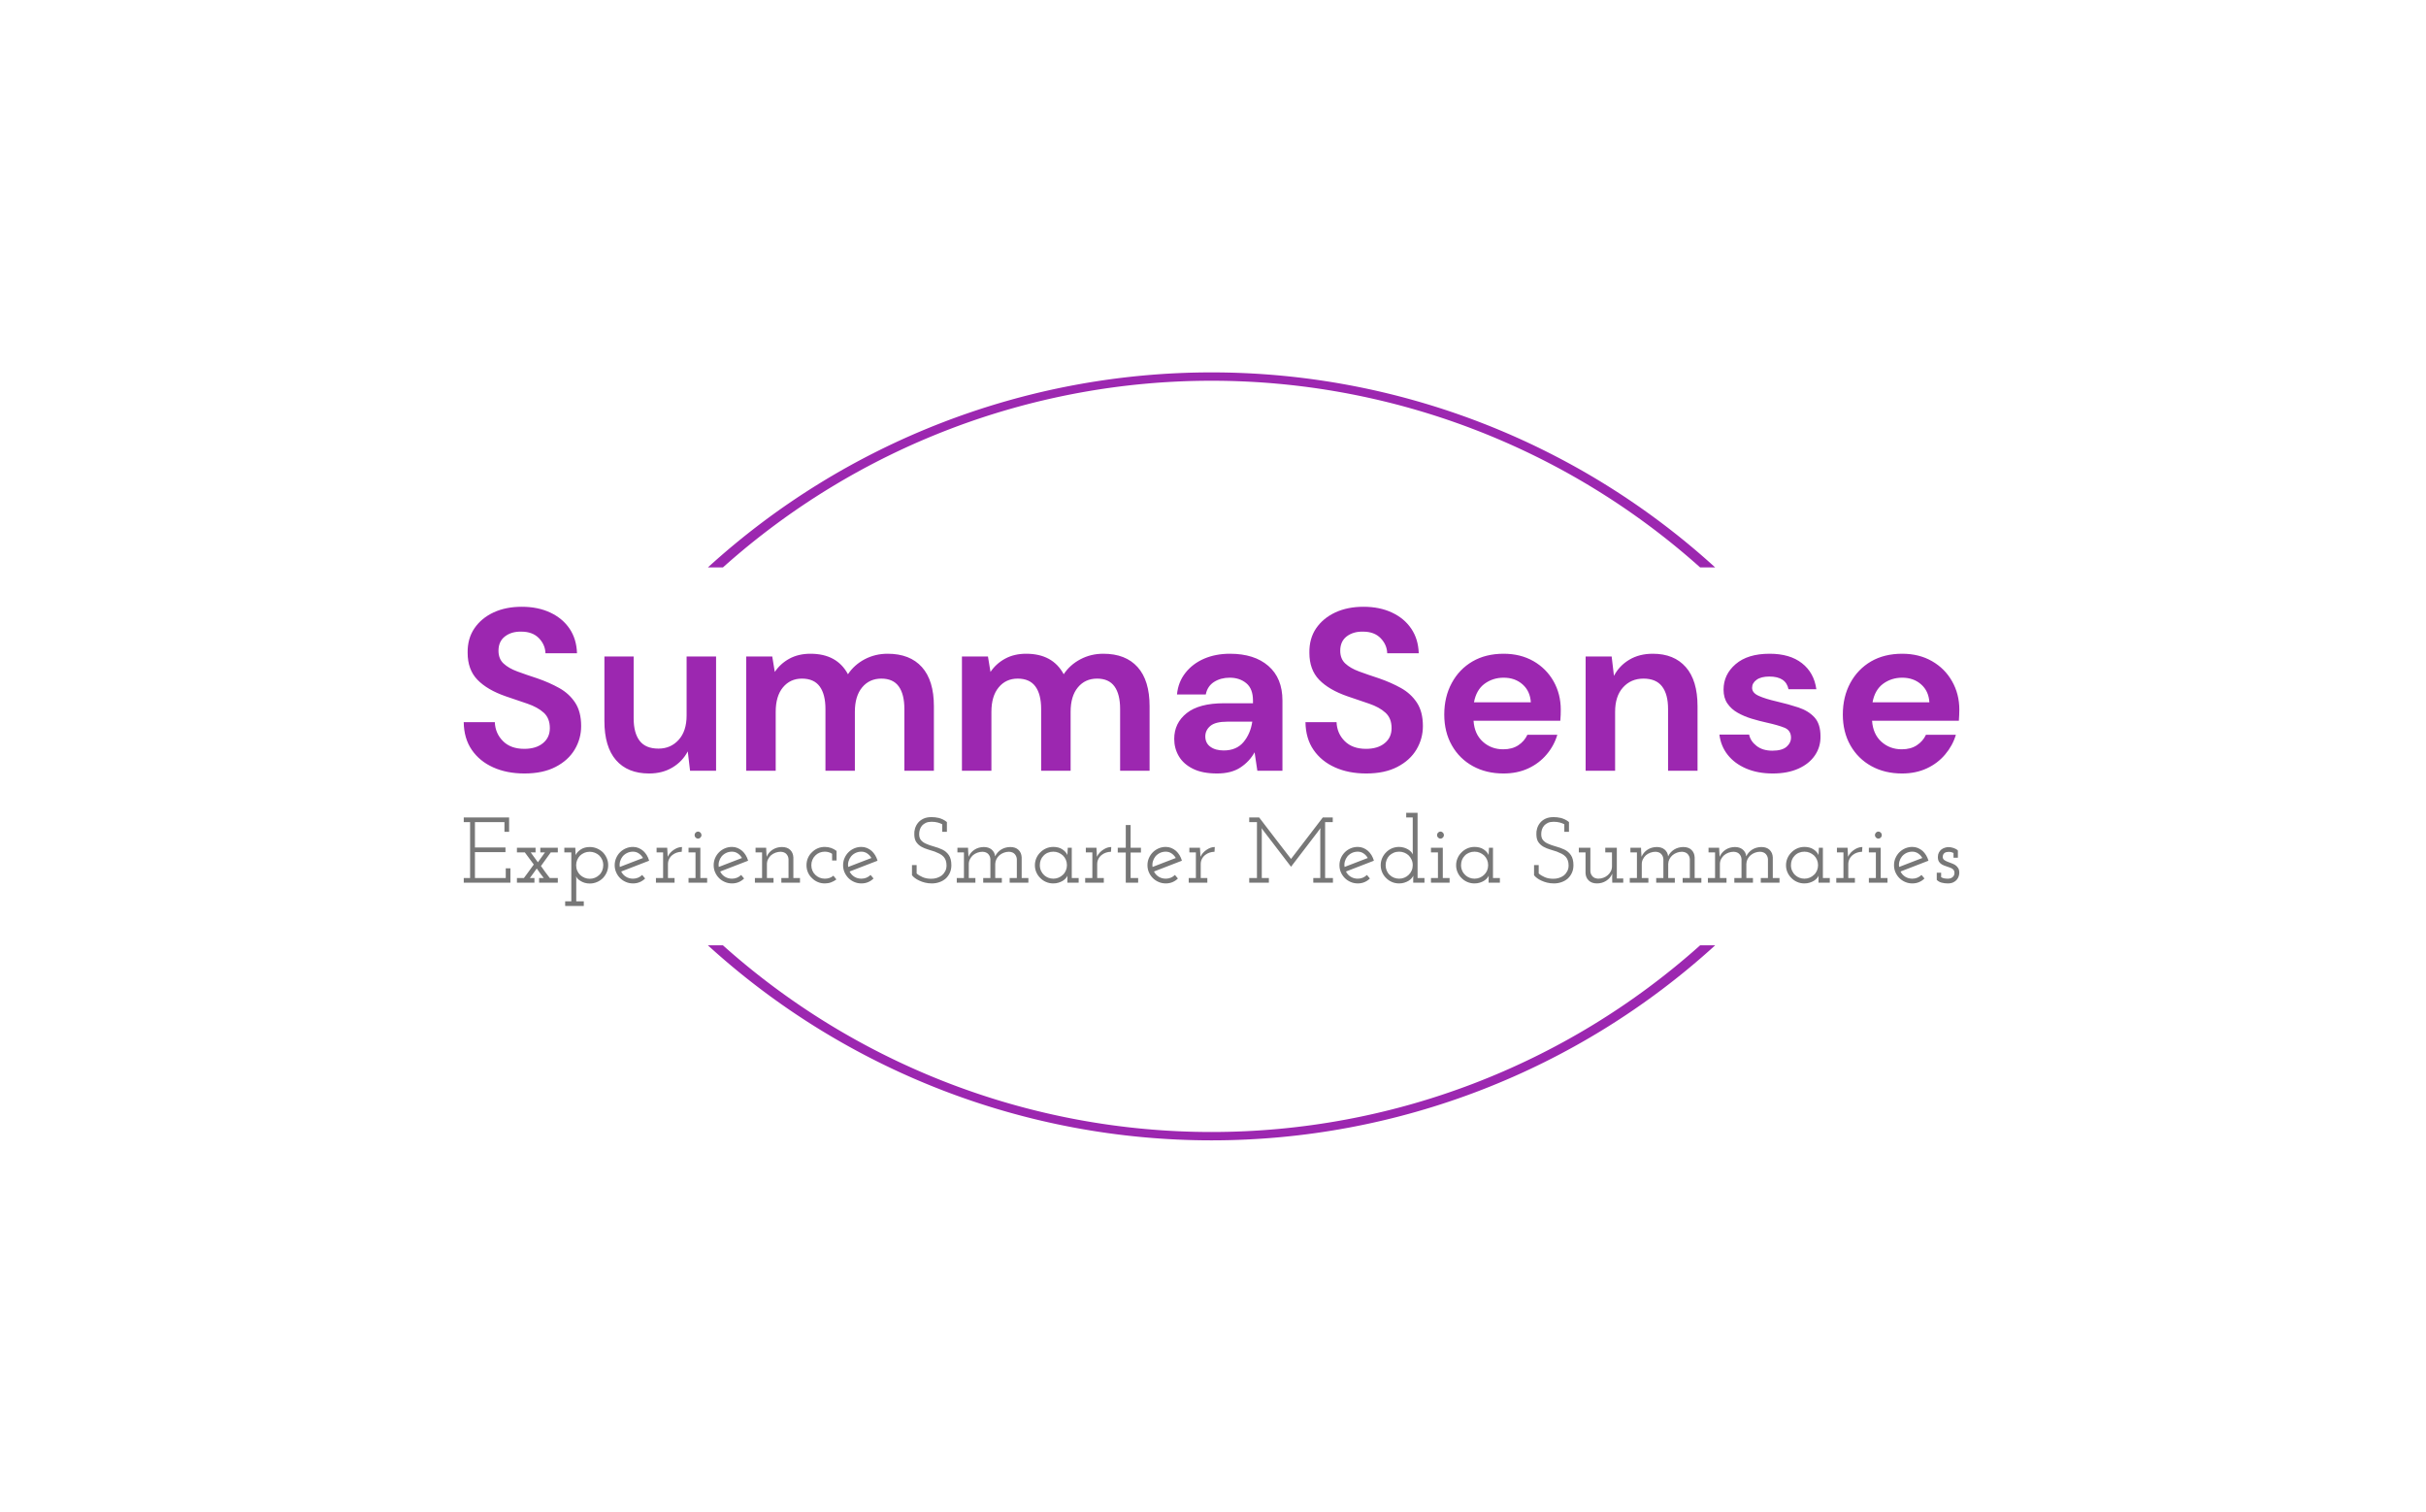 <svg xmlns="http://www.w3.org/2000/svg" version="1.1" xmlns:xlink="http://www.w3.org/1999/xlink" xmlns:svgjs="http://svgjs.dev/svgjs" width="1000" height="623" viewBox="0 0 1000 623"><g transform="matrix(1,0,0,1,-0.606,0.252)"><svg viewBox="0 0 396 247" data-background-color="#ffffff" preserveAspectRatio="xMidYMid meet" height="623" width="1000" xmlns="http://www.w3.org/2000/svg" xmlns:xlink="http://www.w3.org/1999/xlink"><g id="tight-bounds" transform="matrix(1,0,0,1,0.24,-0.1)"><svg viewBox="0 0 395.52 247.2" height="247.2" width="395.52"><g><svg></svg></g><g><svg viewBox="0 0 395.52 247.2" height="247.2" width="395.52"><g transform="matrix(1,0,0,1,75.544,99.154)"><svg viewBox="0 0 244.431 48.892" height="48.892" width="244.431"><g><svg viewBox="0 0 244.431 48.892" height="48.892" width="244.431"><g><svg viewBox="0 0 244.431 48.892" height="48.892" width="244.431"><g><svg viewBox="0 0 244.431 48.892" height="48.892" width="244.431"><g><svg viewBox="0 0 244.431 48.892" height="48.892" width="244.431"><g><svg viewBox="0 0 244.431 27.243" height="27.243" width="244.431"><g transform="matrix(1,0,0,1,0,0)"><svg width="244.431" viewBox="2.15 -35.6 324.78 36.2" height="27.243" data-palette-color="#9c27b0"><path d="M15.35 0.6L15.35 0.6Q11.5 0.6 8.55-0.73 5.6-2.05 3.9-4.53 2.2-7 2.15-10.55L2.15-10.55 8.9-10.55Q9-8.1 10.68-6.43 12.35-4.75 15.3-4.75L15.3-4.75Q17.85-4.75 19.35-5.98 20.85-7.2 20.85-9.25L20.85-9.25Q20.85-11.4 19.53-12.6 18.2-13.8 16-14.55 13.8-15.3 11.3-16.15L11.3-16.15Q7.25-17.55 5.13-19.75 3-21.95 3-25.6L3-25.6Q2.95-28.7 4.48-30.93 6-33.15 8.65-34.38 11.3-35.6 14.75-35.6L14.75-35.6Q18.25-35.6 20.93-34.35 23.6-33.1 25.13-30.85 26.65-28.6 26.75-25.5L26.75-25.5 19.9-25.5Q19.85-27.35 18.48-28.78 17.1-30.2 14.65-30.2L14.65-30.2Q12.55-30.25 11.13-29.18 9.7-28.1 9.7-26.05L9.7-26.05Q9.7-24.3 10.8-23.28 11.9-22.25 13.8-21.55 15.7-20.85 18.15-20.05L18.15-20.05Q20.75-19.15 22.9-17.95 25.05-16.75 26.35-14.78 27.65-12.8 27.65-9.7L27.65-9.7Q27.65-6.95 26.25-4.6 24.85-2.25 22.1-0.83 19.35 0.6 15.35 0.6ZM42.4 0.6L42.4 0.6Q37.75 0.6 35.22-2.3 32.7-5.2 32.7-10.8L32.7-10.8 32.7-24.8 39.05-24.8 39.05-11.4Q39.05-8.2 40.35-6.5 41.65-4.8 44.45-4.8L44.45-4.8Q47.1-4.8 48.82-6.7 50.55-8.6 50.55-12L50.55-12 50.55-24.8 56.95-24.8 56.95 0 51.3 0 50.8-4.2Q49.65-2 47.47-0.7 45.3 0.6 42.4 0.6ZM69.9 0L63.5 0 63.5-24.8 69.15-24.8 69.7-21.45Q70.9-23.25 72.87-24.33 74.84-25.4 77.45-25.4L77.45-25.4Q83.2-25.4 85.59-20.95L85.59-20.95Q86.95-23 89.22-24.2 91.5-25.4 94.2-25.4L94.2-25.4Q99.05-25.4 101.65-22.5 104.25-19.6 104.25-14L104.25-14 104.25 0 97.84 0 97.84-13.4Q97.84-16.6 96.62-18.3 95.4-20 92.84-20L92.84-20Q90.25-20 88.67-18.1 87.09-16.2 87.09-12.8L87.09-12.8 87.09 0 80.7 0 80.7-13.4Q80.7-16.6 79.45-18.3 78.2-20 75.59-20L75.59-20Q73.05-20 71.47-18.1 69.9-16.2 69.9-12.8L69.9-12.8 69.9 0ZM116.74 0L110.34 0 110.34-24.8 115.99-24.8 116.54-21.45Q117.74-23.25 119.72-24.33 121.69-25.4 124.29-25.4L124.29-25.4Q130.04-25.4 132.44-20.95L132.44-20.95Q133.79-23 136.07-24.2 138.34-25.4 141.04-25.4L141.04-25.4Q145.89-25.4 148.49-22.5 151.09-19.6 151.09-14L151.09-14 151.09 0 144.69 0 144.69-13.4Q144.69-16.6 143.47-18.3 142.24-20 139.69-20L139.69-20Q137.09-20 135.52-18.1 133.94-16.2 133.94-12.8L133.94-12.8 133.94 0 127.54 0 127.54-13.4Q127.54-16.6 126.29-18.3 125.04-20 122.44-20L122.44-20Q119.89-20 118.32-18.1 116.74-16.2 116.74-12.8L116.74-12.8 116.74 0ZM165.74 0.6L165.74 0.6Q162.54 0.6 160.49-0.43 158.44-1.45 157.44-3.15 156.44-4.85 156.44-6.9L156.44-6.9Q156.44-10.35 159.14-12.5 161.84-14.65 167.24-14.65L167.24-14.65 173.54-14.65 173.54-15.25Q173.54-17.8 172.09-19 170.64-20.2 168.49-20.2L168.49-20.2Q166.54-20.2 165.09-19.28 163.64-18.35 163.29-16.55L163.29-16.55 157.04-16.55Q157.29-19.25 158.87-21.25 160.44-23.25 162.94-24.33 165.44-25.4 168.54-25.4L168.54-25.4Q173.84-25.4 176.89-22.75 179.94-20.1 179.94-15.25L179.94-15.25 179.94 0 174.49 0 173.89-4Q172.79-2 170.81-0.7 168.84 0.6 165.74 0.6ZM167.19-4.4L167.19-4.4Q169.94-4.4 171.47-6.2 172.99-8 173.39-10.65L173.39-10.65 167.94-10.65Q165.39-10.65 164.29-9.73 163.19-8.8 163.19-7.45L163.19-7.45Q163.19-6 164.29-5.2 165.39-4.4 167.19-4.4ZM198.14 0.6L198.14 0.6Q194.29 0.6 191.34-0.73 188.39-2.05 186.69-4.53 184.99-7 184.94-10.55L184.94-10.55 191.69-10.55Q191.79-8.1 193.46-6.43 195.14-4.75 198.09-4.75L198.09-4.75Q200.64-4.75 202.14-5.98 203.64-7.2 203.64-9.25L203.64-9.25Q203.64-11.4 202.31-12.6 200.99-13.8 198.79-14.55 196.59-15.3 194.09-16.15L194.09-16.15Q190.04-17.55 187.91-19.75 185.79-21.95 185.79-25.6L185.79-25.6Q185.74-28.7 187.26-30.93 188.79-33.15 191.44-34.38 194.09-35.6 197.54-35.6L197.54-35.6Q201.04-35.6 203.71-34.35 206.39-33.1 207.91-30.85 209.44-28.6 209.54-25.5L209.54-25.5 202.69-25.5Q202.64-27.35 201.26-28.78 199.89-30.2 197.44-30.2L197.44-30.2Q195.34-30.25 193.91-29.18 192.49-28.1 192.49-26.05L192.49-26.05Q192.49-24.3 193.59-23.28 194.69-22.25 196.59-21.55 198.49-20.85 200.94-20.05L200.94-20.05Q203.54-19.15 205.69-17.95 207.84-16.75 209.14-14.78 210.44-12.8 210.44-9.7L210.44-9.7Q210.44-6.95 209.04-4.6 207.64-2.25 204.89-0.83 202.14 0.6 198.14 0.6ZM227.94 0.6L227.94 0.6Q224.19 0.6 221.28-1 218.38-2.6 216.73-5.5 215.08-8.4 215.08-12.2L215.08-12.2Q215.08-16.05 216.71-19.05 218.33-22.05 221.21-23.73 224.08-25.4 227.98-25.4L227.98-25.4Q231.63-25.4 234.44-23.8 237.23-22.2 238.81-19.43 240.38-16.65 240.38-13.25L240.38-13.25Q240.38-12.7 240.36-12.1 240.33-11.5 240.28-10.85L240.28-10.85 221.44-10.85Q221.63-7.95 223.46-6.3 225.28-4.65 227.88-4.65L227.88-4.65Q229.83-4.65 231.16-5.53 232.48-6.4 233.13-7.8L233.13-7.8 239.63-7.8Q238.94-5.45 237.31-3.53 235.69-1.6 233.31-0.5 230.94 0.6 227.94 0.6ZM227.98-20.2L227.98-20.2Q225.63-20.2 223.83-18.88 222.03-17.55 221.53-14.85L221.53-14.85 233.88-14.85Q233.73-17.3 232.08-18.75 230.44-20.2 227.98-20.2ZM252.18 0L245.78 0 245.78-24.8 251.43-24.8 251.93-20.6Q253.08-22.8 255.26-24.1 257.43-25.4 260.38-25.4L260.38-25.4Q264.98-25.4 267.53-22.5 270.08-19.6 270.08-14L270.08-14 270.08 0 263.68 0 263.68-13.4Q263.68-16.6 262.38-18.3 261.08-20 258.33-20L258.33-20Q255.63-20 253.91-18.1 252.18-16.2 252.18-12.8L252.18-12.8 252.18 0ZM286.43 0.6L286.43 0.6Q283.13 0.6 280.63-0.48 278.13-1.55 276.63-3.45 275.13-5.35 274.83-7.85L274.83-7.85 281.28-7.85Q281.58-6.4 282.91-5.38 284.23-4.35 286.33-4.35L286.33-4.35Q288.43-4.35 289.41-5.2 290.38-6.05 290.38-7.15L290.38-7.15Q290.38-8.75 288.98-9.33 287.58-9.9 285.08-10.45L285.08-10.45Q283.48-10.8 281.83-11.3 280.18-11.8 278.81-12.58 277.43-13.35 276.58-14.58 275.73-15.8 275.73-17.6L275.73-17.6Q275.73-20.9 278.36-23.15 280.98-25.4 285.73-25.4L285.73-25.4Q290.13-25.4 292.75-23.35 295.38-21.3 295.88-17.7L295.88-17.7 289.83-17.7Q289.28-20.45 285.68-20.45L285.68-20.45Q283.88-20.45 282.91-19.75 281.93-19.05 281.93-18L281.93-18Q281.93-16.9 283.38-16.25 284.83-15.6 287.23-15.05L287.23-15.05Q289.83-14.45 292-13.73 294.18-13 295.48-11.58 296.78-10.15 296.78-7.5L296.78-7.5Q296.83-5.2 295.58-3.35 294.33-1.5 291.98-0.45 289.63 0.6 286.43 0.6ZM314.48 0.6L314.48 0.6Q310.73 0.6 307.83-1 304.93-2.6 303.28-5.5 301.63-8.4 301.63-12.2L301.63-12.2Q301.63-16.05 303.25-19.05 304.88-22.05 307.75-23.73 310.63-25.4 314.53-25.4L314.53-25.4Q318.18-25.4 320.98-23.8 323.78-22.2 325.35-19.43 326.93-16.65 326.93-13.25L326.93-13.25Q326.93-12.7 326.9-12.1 326.88-11.5 326.83-10.85L326.83-10.85 307.98-10.85Q308.18-7.95 310-6.3 311.83-4.65 314.43-4.65L314.43-4.65Q316.38-4.65 317.7-5.53 319.03-6.4 319.68-7.8L319.68-7.8 326.18-7.8Q325.48-5.45 323.85-3.53 322.23-1.6 319.85-0.5 317.48 0.6 314.48 0.6ZM314.53-20.2L314.53-20.2Q312.18-20.2 310.38-18.88 308.58-17.55 308.08-14.85L308.08-14.85 320.43-14.85Q320.28-17.3 318.63-18.75 316.98-20.2 314.53-20.2Z" opacity="1" transform="matrix(1,0,0,1,0,0)" fill="#9c27b0" class="undefined-text-0" data-fill-palette-color="primary" id="text-0"></path></svg></g></svg></g><g transform="matrix(1,0,0,1,0,33.674)"><svg viewBox="0 0 244.431 15.218" height="15.218" width="244.431"><g transform="matrix(1,0,0,1,0,0)"><svg width="244.431" viewBox="1.75 -37.5 803.02 50" height="15.218" data-palette-color="#777777"><path d="M1.75 0L26.8 0 26.8-7.7 24.3-7.7 24.3-2.5 7.75-2.5 7.75-16.4 24.15-16.4 24.15-18.9 7.75-18.9 7.75-32.5 23.6-32.5 23.6-27.3 26.1-27.3 26.1-35 1.75-35 1.75-32.5 5.15-32.5 5.15-2.5 1.75-2.5 1.75 0ZM30.3 0L39.7 0 39.7-2.5 37.25-2.5Q38.2-3.75 39.1-5.03 40-6.3 40.95-7.6L40.95-7.6Q41.85-6.3 42.77-5.05 43.7-3.8 44.7-2.5L44.7-2.5 42.2-2.5 42.2 0 52.25 0 52.25-2.5 47.95-2.5Q46.7-4.1 45.52-5.7 44.35-7.3 43.2-8.95L43.2-8.95 48.45-16.25 52.25-16.25 52.25-18.75 42.85-18.75 42.85-16.25 45.35-16.25 41.55-10.95 37.7-16.25 40.3-16.25 40.3-18.75 30.3-18.75 30.3-16.25 34.55-16.25Q35.75-14.6 36.95-13 38.15-11.4 39.35-9.75L39.35-9.75Q38-7.9 36.7-6.1 35.4-4.3 34.05-2.5L34.05-2.5 30.3-2.5 30.3 0ZM56.2 10L56.2 12.5 66.2 12.5 66.2 10 62.15 10 62.15-1.9Q62.15-2.25 62.12-2.65 62.1-3.05 62.05-3.45L62.05-3.45Q62.35-2.75 62.92-2.13 63.5-1.5 64.5-0.9L64.5-0.9Q65.45-0.3 66.7 0.08 67.95 0.45 69.4 0.45L69.4 0.45Q71.45 0.45 73.27-0.33 75.09-1.1 76.45-2.45L76.45-2.45Q77.75-3.8 78.52-5.58 79.3-7.35 79.3-9.4L79.3-9.4Q79.3-11.4 78.52-13.18 77.75-14.95 76.45-16.3L76.45-16.3Q75.09-17.6 73.27-18.38 71.45-19.15 69.4-19.15L69.4-19.15Q66.5-19.15 64.52-17.8 62.55-16.45 61.8-14.8L61.8-14.8Q61.8-15.75 61.72-16.75 61.65-17.75 61.65-18.75L61.65-18.75 55.75-18.75 55.75-16.25 59.5-16.25 59.5 10 56.2 10ZM69.4-16.6L69.4-16.6Q70.84-16.6 72.15-16.07 73.45-15.55 74.4-14.7L74.4-14.7Q75.45-13.7 76.05-12.35 76.65-11 76.65-9.4L76.65-9.4Q76.65-7.8 76.07-6.43 75.5-5.05 74.45-4.1L74.45-4.1Q73.45-3.15 72.17-2.63 70.9-2.1 69.4-2.1L69.4-2.1Q67.9-2.1 66.59-2.65 65.3-3.2 64.3-4.1L64.3-4.1Q63.25-5.1 62.67-6.45 62.1-7.8 62.1-9.4L62.1-9.4Q62.1-10.85 62.65-12.18 63.2-13.5 64.15-14.5L64.15-14.5Q65.15-15.45 66.47-16.03 67.8-16.6 69.4-16.6ZM92.64-16.65L92.64-16.65Q94.34-16.65 95.74-15.7 97.14-14.75 97.99-13.25L97.99-13.25Q94.84-12.05 91.74-10.85 88.64-9.65 85.54-8.45L85.54-8.45Q85.29-9.95 85.69-11.4 86.09-12.85 86.99-14L86.99-14Q87.94-15.2 89.42-15.93 90.89-16.65 92.64-16.65ZM99.14-2.25L99.14-2.25 97.54-4.15Q96.59-3.2 95.34-2.68 94.09-2.15 92.64-2.15L92.64-2.15Q90.49-2.15 88.82-3.2 87.14-4.25 86.29-6L86.29-6Q90.04-7.45 93.79-8.9 97.54-10.35 101.29-11.8L101.29-11.8Q100.84-13.4 100.02-14.75 99.19-16.1 98.14-17.05L98.14-17.05Q96.99-18.05 95.59-18.63 94.19-19.2 92.64-19.2L92.64-19.2Q90.59-19.2 88.79-18.43 86.99-17.65 85.69-16.35L85.69-16.35Q84.34-15 83.57-13.2 82.79-11.4 82.79-9.4L82.79-9.4Q82.79-7.35 83.57-5.58 84.34-3.8 85.69-2.45L85.69-2.45Q86.99-1.15 88.79-0.38 90.59 0.4 92.64 0.4L92.64 0.4Q94.59 0.4 96.24-0.3 97.89-1 99.14-2.25ZM104.94 0L114.94 0 114.94-2.5 111.39-2.5 111.39-9.95Q111.39-11.5 112.07-12.8 112.74-14.1 113.89-14.95L113.89-14.95Q114.84-15.7 116.09-16.13 117.34-16.55 118.79-16.6L118.79-16.6 118.94-19.15Q117.89-19.15 116.82-18.8 115.74-18.45 114.69-17.75L114.69-17.75Q113.64-17.1 112.74-16.13 111.84-15.15 111.24-13.9L111.24-13.9Q111.19-14.85 111.19-15 111.19-15.15 111.14-16.15L111.14-16.15 110.99-18.75 105.29-18.75 105.29-16.25 108.79-16.25 108.79-2.5 104.94-2.5 104.94 0ZM122.44 0L132.44 0 132.44-2.5 128.79-2.5 128.79-18.75 122.44-18.75 122.44-16.25 126.19-16.25 126.19-2.5 122.44-2.5 122.44 0ZM129.39-25.55L129.39-25.55Q129.39-26.35 128.81-26.9 128.24-27.45 127.54-27.45L127.54-27.45Q126.84-27.45 126.26-26.9 125.69-26.35 125.69-25.55L125.69-25.55Q125.69-24.75 126.26-24.2 126.84-23.65 127.54-23.65L127.54-23.65Q128.24-23.65 128.81-24.2 129.39-24.75 129.39-25.55ZM145.78-16.65L145.78-16.65Q147.49-16.65 148.88-15.7 150.28-14.75 151.13-13.25L151.13-13.25Q147.99-12.05 144.88-10.85 141.78-9.65 138.69-8.45L138.69-8.45Q138.44-9.95 138.84-11.4 139.24-12.85 140.13-14L140.13-14Q141.09-15.2 142.56-15.93 144.03-16.65 145.78-16.65ZM152.28-2.25L152.28-2.25 150.69-4.15Q149.74-3.2 148.49-2.68 147.24-2.15 145.78-2.15L145.78-2.15Q143.63-2.15 141.96-3.2 140.28-4.25 139.44-6L139.44-6Q143.19-7.45 146.94-8.9 150.69-10.35 154.44-11.8L154.44-11.8Q153.99-13.4 153.16-14.75 152.34-16.1 151.28-17.05L151.28-17.05Q150.13-18.05 148.74-18.63 147.34-19.2 145.78-19.2L145.78-19.2Q143.74-19.2 141.94-18.43 140.13-17.65 138.84-16.35L138.84-16.35Q137.49-15 136.71-13.2 135.94-11.4 135.94-9.4L135.94-9.4Q135.94-7.35 136.71-5.58 137.49-3.8 138.84-2.45L138.84-2.45Q140.13-1.15 141.94-0.38 143.74 0.4 145.78 0.4L145.78 0.4Q147.74 0.4 149.38-0.3 151.03-1 152.28-2.25ZM158.08 0L168.08 0 168.08-2.5 164.53-2.5 164.53-9.95Q164.53-11.4 165.16-12.63 165.78-13.85 166.78-14.75L166.78-14.75Q167.78-15.6 169.13-16.1 170.48-16.6 171.93-16.6L171.93-16.6Q173.98-16.5 175.01-15.35 176.03-14.2 176.13-12.65L176.13-12.65 176.13-2.5 172.28-2.5 172.28 0 182.28 0 182.28-2.5 178.73-2.5 178.73-13.55Q178.63-16.05 177.03-17.6 175.43-19.15 172.58-19.15L172.58-19.15Q169.83-19.15 167.61-17.73 165.38-16.3 164.38-13.9L164.38-13.9Q164.33-14.85 164.28-15.6 164.23-16.35 164.18-17.3L164.18-17.3 164.13-18.75 158.43-18.75 158.43-16.25 161.93-16.25 161.93-2.5 158.08-2.5 158.08 0ZM201.83-1.75L201.83-1.75 200.23-3.75Q199.28-2.95 198.13-2.55 196.98-2.15 195.63-2.15L195.63-2.15Q194.13-2.15 192.81-2.7 191.48-3.25 190.53-4.2L190.53-4.2Q189.48-5.2 188.93-6.53 188.38-7.85 188.38-9.4L188.38-9.4Q188.38-10.95 188.96-12.3 189.53-13.65 190.58-14.65L190.58-14.65Q191.53-15.6 192.83-16.13 194.13-16.65 195.63-16.65L195.63-16.65Q196.73-16.65 197.73-16.35 198.73-16.05 199.53-15.5L199.53-15.5 199.53-11.9 201.93-11.9 201.93-17.05Q200.63-18.05 199.03-18.63 197.43-19.2 195.63-19.2L195.63-19.2Q193.53-19.2 191.76-18.43 189.98-17.65 188.68-16.3L188.68-16.3Q187.28-15 186.53-13.2 185.78-11.4 185.78-9.4L185.78-9.4Q185.78-7.35 186.53-5.58 187.28-3.8 188.68-2.5L188.68-2.5Q189.98-1.15 191.76-0.38 193.53 0.4 195.63 0.4L195.63 0.4Q197.43 0.4 198.98-0.18 200.53-0.75 201.83-1.75ZM215.28-16.65L215.28-16.65Q216.98-16.65 218.38-15.7 219.78-14.75 220.63-13.25L220.63-13.25Q217.48-12.05 214.38-10.85 211.28-9.65 208.18-8.45L208.18-8.45Q207.93-9.95 208.33-11.4 208.73-12.85 209.63-14L209.63-14Q210.58-15.2 212.05-15.93 213.53-16.65 215.28-16.65ZM221.78-2.25L221.78-2.25 220.18-4.15Q219.23-3.2 217.98-2.68 216.73-2.15 215.28-2.15L215.28-2.15Q213.13-2.15 211.45-3.2 209.78-4.25 208.93-6L208.93-6Q212.68-7.45 216.43-8.9 220.18-10.35 223.93-11.8L223.93-11.8Q223.48-13.4 222.65-14.75 221.83-16.1 220.78-17.05L220.78-17.05Q219.63-18.05 218.23-18.63 216.83-19.2 215.28-19.2L215.28-19.2Q213.23-19.2 211.43-18.43 209.63-17.65 208.33-16.35L208.33-16.35Q206.98-15 206.2-13.2 205.43-11.4 205.43-9.4L205.43-9.4Q205.43-7.35 206.2-5.58 206.98-3.8 208.33-2.45L208.33-2.45Q209.63-1.15 211.43-0.38 213.23 0.4 215.28 0.4L215.28 0.4Q217.23 0.4 218.88-0.3 220.53-1 221.78-2.25ZM260.52-2.2L260.52-2.2Q261.92-3.5 262.75-5.3 263.57-7.1 263.57-9.35L263.57-9.35Q263.57-12.8 262.22-14.78 260.87-16.75 258.77-17.75L258.77-17.75Q256.57-18.8 254.12-19.45 251.67-20.1 249.77-21L249.77-21Q248.22-21.7 247.25-22.85 246.27-24 246.27-26.05L246.27-26.05Q246.27-27.35 246.65-28.53 247.02-29.7 247.82-30.65L247.82-30.65Q248.67-31.6 249.92-32.15 251.17-32.7 252.92-32.7L252.92-32.7Q254.82-32.7 256.27-32.3 257.72-31.9 258.67-31.35L258.67-31.35 258.67-27.3 261.17-27.3 261.17-32.55Q260.17-33.4 259.05-33.93 257.92-34.45 256.87-34.75L256.87-34.75Q255.82-35 254.8-35.1 253.77-35.2 252.92-35.2L252.92-35.2Q250.32-35.2 248.55-34.35 246.77-33.5 245.67-32.15L245.67-32.15Q244.57-30.8 244.07-29.15 243.57-27.5 243.67-25.85L243.67-25.85Q243.72-23.2 244.8-21.7 245.87-20.2 247.47-19.3L247.47-19.3Q249.07-18.4 250.97-17.85 252.87-17.3 254.62-16.7L254.62-16.7Q256.02-16.15 257.22-15.55 258.42-14.95 259.37-13.95L259.37-13.95Q260.12-13.15 260.55-11.98 260.97-10.8 260.97-9.25L260.97-9.25Q260.97-7.55 260.3-6.23 259.62-4.9 258.52-3.95L258.52-3.95Q257.32-3.05 255.87-2.58 254.42-2.1 252.82-2.1L252.82-2.1Q250.17-2.1 248.22-2.93 246.27-3.75 244.92-4.95L244.92-4.95 244.92-9.45 242.42-9.45 242.42-4Q242.97-3.25 244-2.48 245.02-1.7 246.37-1.1L246.37-1.1Q247.72-0.45 249.42-0.03 251.12 0.4 253.07 0.4L253.07 0.4Q255.22 0.4 257.15-0.28 259.07-0.95 260.52-2.2ZM266.47 0L276.47 0 276.47-2.5 272.92-2.5 272.92-9.95Q272.92-11.4 273.55-12.63 274.17-13.85 275.17-14.75L275.17-14.75Q276.17-15.6 277.52-16.1 278.87-16.6 280.32-16.6L280.32-16.6Q282.37-16.5 283.4-15.35 284.42-14.2 284.52-12.65L284.52-12.65 284.52-2.5 280.67-2.5 280.67 0 290.67 0 290.67-2.5 287.12-2.5 287.12-10.1Q287.17-11.5 287.8-12.7 288.42-13.9 289.42-14.75L289.42-14.75Q290.42-15.6 291.75-16.1 293.07-16.6 294.52-16.6L294.52-16.6Q296.57-16.5 297.6-15.35 298.62-14.2 298.72-12.65L298.72-12.65 298.72-2.5 294.87-2.5 294.87 0 304.92 0 304.92-2.5 301.32-2.5 301.32-13.55Q301.22-16.05 299.62-17.6 298.02-19.15 295.17-19.15L295.17-19.15Q292.42-19.1 290.3-17.78 288.17-16.45 287.07-14.15L287.07-14.15Q286.82-16.4 285.2-17.78 283.57-19.15 280.97-19.15L280.97-19.15Q278.12-19.1 275.97-17.7 273.82-16.3 272.77-13.9L272.77-13.9Q272.72-14.85 272.67-15.6 272.62-16.35 272.57-17.3L272.57-17.3 272.52-18.75 266.82-18.75 266.82-16.25 270.32-16.25 270.32-2.5 266.47-2.5 266.47 0ZM325.87 0L331.92 0 331.92-2.5 328.22-2.5 328.22-18.75 326.07-18.75Q326.02-17.75 325.97-16.78 325.92-15.8 325.87-14.85L325.87-14.85Q325.17-16.55 323.19-17.88 321.22-19.2 318.32-19.2L318.32-19.2Q316.22-19.2 314.42-18.4 312.62-17.6 311.32-16.25L311.32-16.25Q309.97-14.95 309.19-13.15 308.42-11.35 308.42-9.35L308.42-9.35Q308.42-7.35 309.19-5.58 309.97-3.8 311.32-2.5L311.32-2.5Q312.62-1.15 314.42-0.38 316.22 0.4 318.32 0.4L318.32 0.4Q319.82 0.4 321.09 0 322.37-0.4 323.37-1L323.37-1Q324.32-1.6 324.97-2.33 325.62-3.05 325.92-3.75L325.92-3.75Q325.92-3.2 325.89-2.75 325.87-2.3 325.87-1.75L325.87-1.75 325.87 0ZM318.32-16.65L318.32-16.65Q319.82-16.65 321.12-16.1 322.42-15.55 323.47-14.6L323.47-14.6Q324.47-13.65 325.04-12.3 325.62-10.95 325.62-9.4L325.62-9.4Q325.62-7.85 325.04-6.5 324.47-5.15 323.42-4.2L323.42-4.2Q322.42-3.25 321.12-2.7 319.82-2.15 318.32-2.15L318.32-2.15Q316.87-2.15 315.62-2.65 314.37-3.15 313.42-4L313.42-4Q312.32-5 311.69-6.4 311.07-7.8 311.07-9.4L311.07-9.4Q311.07-10.9 311.57-12.2 312.07-13.5 313.02-14.45L313.02-14.45Q313.97-15.5 315.34-16.07 316.72-16.65 318.32-16.65ZM335.42 0L345.42 0 345.42-2.5 341.87-2.5 341.87-9.95Q341.87-11.5 342.54-12.8 343.22-14.1 344.37-14.95L344.37-14.95Q345.31-15.7 346.56-16.13 347.81-16.55 349.27-16.6L349.27-16.6 349.42-19.15Q348.37-19.15 347.29-18.8 346.22-18.45 345.17-17.75L345.17-17.75Q344.12-17.1 343.22-16.13 342.31-15.15 341.72-13.9L341.72-13.9Q341.67-14.85 341.67-15 341.67-15.15 341.62-16.15L341.62-16.15 341.47-18.75 335.77-18.75 335.77-16.25 339.27-16.25 339.27-2.5 335.42-2.5 335.42 0ZM357.21 0L363.86 0 363.86-2.5 359.81-2.5 359.81-16.2 365.36-16.2 365.36-18.75 359.81-18.75 359.81-30.95 357.21-30.95 357.21-18.75 352.91-18.75 352.91-16.2 357.21-16.2 357.21 0ZM378.71-16.65L378.71-16.65Q380.41-16.65 381.81-15.7 383.21-14.75 384.06-13.25L384.06-13.25Q380.91-12.05 377.81-10.85 374.71-9.65 371.61-8.45L371.61-8.45Q371.36-9.95 371.76-11.4 372.16-12.85 373.06-14L373.06-14Q374.01-15.2 375.49-15.93 376.96-16.65 378.71-16.65ZM385.21-2.25L385.21-2.25 383.61-4.15Q382.66-3.2 381.41-2.68 380.16-2.15 378.71-2.15L378.71-2.15Q376.56-2.15 374.88-3.2 373.21-4.25 372.36-6L372.36-6Q376.11-7.45 379.86-8.9 383.61-10.35 387.36-11.8L387.36-11.8Q386.91-13.4 386.09-14.75 385.26-16.1 384.21-17.05L384.21-17.05Q383.06-18.05 381.66-18.63 380.26-19.2 378.71-19.2L378.71-19.2Q376.66-19.2 374.86-18.43 373.06-17.65 371.76-16.35L371.76-16.35Q370.41-15 369.63-13.2 368.86-11.4 368.86-9.4L368.86-9.4Q368.86-7.35 369.63-5.58 370.41-3.8 371.76-2.45L371.76-2.45Q373.06-1.15 374.86-0.38 376.66 0.4 378.71 0.4L378.71 0.4Q380.66 0.4 382.31-0.3 383.96-1 385.21-2.25ZM391.01 0L401.01 0 401.01-2.5 397.46-2.5 397.46-9.95Q397.46-11.5 398.13-12.8 398.81-14.1 399.96-14.95L399.96-14.95Q400.91-15.7 402.16-16.13 403.41-16.55 404.86-16.6L404.86-16.6 405.01-19.15Q403.96-19.15 402.88-18.8 401.81-18.45 400.76-17.75L400.76-17.75Q399.71-17.1 398.81-16.13 397.91-15.15 397.31-13.9L397.31-13.9Q397.26-14.85 397.26-15 397.26-15.15 397.21-16.15L397.21-16.15 397.06-18.75 391.36-18.75 391.36-16.25 394.86-16.25 394.86-2.5 391.01-2.5 391.01 0ZM423.5 0L434.05 0 434.05-2.5 430.25-2.5 430.25-27.45Q430.25-27.9 430.2-28.38 430.15-28.85 430.1-29.3L430.1-29.3Q430.4-28.85 430.6-28.6 430.8-28.35 431.1-27.95L431.1-27.95 445.95-8.55 460.3-27.3Q460.7-27.85 461.03-28.3 461.35-28.75 461.75-29.3L461.75-29.3Q461.7-28.75 461.68-28.38 461.65-28 461.65-27.45L461.65-27.45 461.65-2.5 457.9-2.5 457.9 0 468.45 0 468.45-2.5 464.25-2.5 464.25-32.5 468.35-32.5 468.35-35 463-35Q458.7-29.45 454.48-23.88 450.25-18.3 445.95-12.75L445.95-12.75Q442.05-17.75 437.63-23.53 433.2-29.3 428.85-35L428.85-35 423.5-35 423.5-32.5 427.65-32.5 427.65-2.5 423.5-2.5 423.5 0ZM481.8-16.65L481.8-16.65Q483.5-16.65 484.9-15.7 486.3-14.75 487.15-13.25L487.15-13.25Q484-12.05 480.9-10.85 477.8-9.65 474.7-8.45L474.7-8.45Q474.45-9.95 474.85-11.4 475.25-12.85 476.15-14L476.15-14Q477.1-15.2 478.57-15.93 480.05-16.65 481.8-16.65ZM488.3-2.25L488.3-2.25 486.7-4.15Q485.75-3.2 484.5-2.68 483.25-2.15 481.8-2.15L481.8-2.15Q479.65-2.15 477.97-3.2 476.3-4.25 475.45-6L475.45-6Q479.2-7.45 482.95-8.9 486.7-10.35 490.45-11.8L490.45-11.8Q490-13.4 489.18-14.75 488.35-16.1 487.3-17.05L487.3-17.05Q486.15-18.05 484.75-18.63 483.35-19.2 481.8-19.2L481.8-19.2Q479.75-19.2 477.95-18.43 476.15-17.65 474.85-16.35L474.85-16.35Q473.5-15 472.72-13.2 471.95-11.4 471.95-9.4L471.95-9.4Q471.95-7.35 472.72-5.58 473.5-3.8 474.85-2.45L474.85-2.45Q476.15-1.15 477.95-0.38 479.75 0.4 481.8 0.4L481.8 0.4Q483.75 0.4 485.4-0.3 487.05-1 488.3-2.25ZM511.55 0L517.6 0 517.6-2.5 513.9-2.5 513.9-37.5 507.8-37.5 507.8-35 511.3-35 511.3-18.9Q511.3-17.85 511.3-17.05 511.3-16.25 511.35-15.15L511.35-15.15Q511.05-15.85 510.47-16.5 509.9-17.15 508.9-17.8L508.9-17.8Q507.9-18.4 506.65-18.8 505.4-19.2 504-19.2L504-19.2Q501.9-19.2 500.1-18.43 498.3-17.65 497-16.3L497-16.3Q495.65-14.95 494.87-13.18 494.1-11.4 494.1-9.4L494.1-9.4Q494.1-7.4 494.87-5.6 495.65-3.8 497-2.5L497-2.5Q498.3-1.15 500.1-0.38 501.9 0.4 504 0.4L504 0.4Q505.5 0.4 506.77 0 508.05-0.4 509.05-1L509.05-1Q510-1.6 510.65-2.33 511.3-3.05 511.6-3.75L511.6-3.75Q511.6-3.2 511.57-2.75 511.55-2.3 511.55-1.75L511.55-1.75 511.55 0ZM504-16.65L504-16.65Q505.45-16.65 506.75-16.13 508.05-15.6 509-14.75L509-14.75Q510.05-13.75 510.67-12.38 511.3-11 511.3-9.4L511.3-9.4Q511.3-7.85 510.7-6.48 510.1-5.1 509.05-4.15L509.05-4.15Q508.05-3.2 506.77-2.68 505.5-2.15 504-2.15L504-2.15Q502.5-2.15 501.2-2.68 499.9-3.2 498.95-4.15L498.95-4.15Q497.9-5.1 497.32-6.48 496.75-7.85 496.75-9.4L496.75-9.4Q496.75-10.9 497.27-12.23 497.8-13.55 498.75-14.55L498.75-14.55Q499.75-15.5 501.07-16.07 502.4-16.65 504-16.65ZM521.09 0L531.09 0 531.09-2.5 527.44-2.5 527.44-18.75 521.09-18.75 521.09-16.25 524.84-16.25 524.84-2.5 521.09-2.5 521.09 0ZM528.04-25.55L528.04-25.55Q528.04-26.35 527.47-26.9 526.89-27.45 526.19-27.45L526.19-27.45Q525.49-27.45 524.92-26.9 524.34-26.35 524.34-25.55L524.34-25.55Q524.34-24.75 524.92-24.2 525.49-23.65 526.19-23.65L526.19-23.65Q526.89-23.65 527.47-24.2 528.04-24.75 528.04-25.55ZM552.04 0L558.09 0 558.09-2.5 554.39-2.5 554.39-18.75 552.24-18.75Q552.19-17.75 552.14-16.78 552.09-15.8 552.04-14.85L552.04-14.85Q551.34-16.55 549.37-17.88 547.39-19.2 544.49-19.2L544.49-19.2Q542.39-19.2 540.59-18.4 538.79-17.6 537.49-16.25L537.49-16.25Q536.14-14.95 535.37-13.15 534.59-11.35 534.59-9.35L534.59-9.35Q534.59-7.35 535.37-5.58 536.14-3.8 537.49-2.5L537.49-2.5Q538.79-1.15 540.59-0.38 542.39 0.4 544.49 0.4L544.49 0.4Q545.99 0.4 547.27 0 548.54-0.4 549.54-1L549.54-1Q550.49-1.6 551.14-2.33 551.79-3.05 552.09-3.75L552.09-3.75Q552.09-3.2 552.07-2.75 552.04-2.3 552.04-1.75L552.04-1.75 552.04 0ZM544.49-16.65L544.49-16.65Q545.99-16.65 547.29-16.1 548.59-15.55 549.64-14.6L549.64-14.6Q550.64-13.65 551.22-12.3 551.79-10.95 551.79-9.4L551.79-9.4Q551.79-7.85 551.22-6.5 550.64-5.15 549.59-4.2L549.59-4.2Q548.59-3.25 547.29-2.7 545.99-2.15 544.49-2.15L544.49-2.15Q543.04-2.15 541.79-2.65 540.54-3.15 539.59-4L539.59-4Q538.49-5 537.87-6.4 537.24-7.8 537.24-9.4L537.24-9.4Q537.24-10.9 537.74-12.2 538.24-13.5 539.19-14.45L539.19-14.45Q540.14-15.5 541.52-16.07 542.89-16.65 544.49-16.65ZM594.54-2.2L594.54-2.2Q595.94-3.5 596.76-5.3 597.59-7.1 597.59-9.35L597.59-9.35Q597.59-12.8 596.24-14.78 594.89-16.75 592.79-17.75L592.79-17.75Q590.59-18.8 588.14-19.45 585.69-20.1 583.79-21L583.79-21Q582.24-21.7 581.26-22.85 580.29-24 580.29-26.05L580.29-26.05Q580.29-27.35 580.66-28.53 581.04-29.7 581.84-30.65L581.84-30.65Q582.69-31.6 583.94-32.15 585.19-32.7 586.94-32.7L586.94-32.7Q588.84-32.7 590.29-32.3 591.74-31.9 592.69-31.35L592.69-31.35 592.69-27.3 595.19-27.3 595.19-32.55Q594.19-33.4 593.06-33.93 591.94-34.45 590.89-34.75L590.89-34.75Q589.84-35 588.81-35.1 587.79-35.2 586.94-35.2L586.94-35.2Q584.34-35.2 582.56-34.35 580.79-33.5 579.69-32.15L579.69-32.15Q578.59-30.8 578.09-29.15 577.59-27.5 577.69-25.85L577.69-25.85Q577.74-23.2 578.81-21.7 579.89-20.2 581.49-19.3L581.49-19.3Q583.09-18.4 584.99-17.85 586.89-17.3 588.64-16.7L588.64-16.7Q590.04-16.15 591.24-15.55 592.44-14.95 593.39-13.95L593.39-13.95Q594.14-13.15 594.56-11.98 594.99-10.8 594.99-9.25L594.99-9.25Q594.99-7.55 594.31-6.23 593.64-4.9 592.54-3.95L592.54-3.95Q591.34-3.05 589.89-2.58 588.44-2.1 586.84-2.1L586.84-2.1Q584.19-2.1 582.24-2.93 580.29-3.75 578.94-4.95L578.94-4.95 578.94-9.45 576.44-9.45 576.44-4Q576.99-3.25 578.01-2.48 579.04-1.7 580.39-1.1L580.39-1.1Q581.74-0.45 583.44-0.03 585.14 0.4 587.09 0.4L587.09 0.4Q589.24 0.4 591.16-0.28 593.09-0.95 594.54-2.2ZM618.43-4.85L618.43-4.85 618.38-2.6 618.43 0 624.33 0 624.33-2.25 620.88-2.25 620.88-18.75 614.68-18.75 614.68-16.25 618.28-16.25 618.28-8.8Q618.28-7.35 617.66-6.13 617.03-4.9 616.03-4.05L616.03-4.05Q615.03-3.15 613.68-2.65 612.33-2.15 610.88-2.15L610.88-2.15Q608.83-2.25 607.81-3.4 606.78-4.55 606.68-6.1L606.68-6.1 606.68-18.75 600.48-18.75 600.48-16.25 604.08-16.25 604.08-5.2Q604.18-2.7 605.81-1.15 607.43 0.4 610.23 0.4L610.23 0.4Q612.98 0.4 615.21-1.03 617.43-2.45 618.43-4.85ZM627.83 0L637.83 0 637.83-2.5 634.28-2.5 634.28-9.95Q634.28-11.4 634.91-12.63 635.53-13.85 636.53-14.75L636.53-14.75Q637.53-15.6 638.88-16.1 640.23-16.6 641.68-16.6L641.68-16.6Q643.73-16.5 644.76-15.35 645.78-14.2 645.88-12.65L645.88-12.65 645.88-2.5 642.03-2.5 642.03 0 652.03 0 652.03-2.5 648.48-2.5 648.48-10.1Q648.53-11.5 649.16-12.7 649.78-13.9 650.78-14.75L650.78-14.75Q651.78-15.6 653.11-16.1 654.43-16.6 655.88-16.6L655.88-16.6Q657.93-16.5 658.96-15.35 659.98-14.2 660.08-12.65L660.08-12.65 660.08-2.5 656.23-2.5 656.23 0 666.28 0 666.28-2.5 662.68-2.5 662.68-13.55Q662.58-16.05 660.98-17.6 659.38-19.15 656.53-19.15L656.53-19.15Q653.78-19.1 651.66-17.78 649.53-16.45 648.43-14.15L648.43-14.15Q648.18-16.4 646.56-17.78 644.93-19.15 642.33-19.15L642.33-19.15Q639.48-19.1 637.33-17.7 635.18-16.3 634.13-13.9L634.13-13.9Q634.08-14.85 634.03-15.6 633.98-16.35 633.93-17.3L633.93-17.3 633.88-18.75 628.18-18.75 628.18-16.25 631.68-16.25 631.68-2.5 627.83-2.5 627.83 0ZM669.78 0L679.78 0 679.78-2.5 676.23-2.5 676.23-9.95Q676.23-11.4 676.85-12.63 677.48-13.85 678.48-14.75L678.48-14.75Q679.48-15.6 680.83-16.1 682.18-16.6 683.63-16.6L683.63-16.6Q685.68-16.5 686.7-15.35 687.73-14.2 687.83-12.65L687.83-12.65 687.83-2.5 683.98-2.5 683.98 0 693.98 0 693.98-2.5 690.43-2.5 690.43-10.1Q690.48-11.5 691.1-12.7 691.73-13.9 692.73-14.75L692.73-14.75Q693.73-15.6 695.05-16.1 696.38-16.6 697.83-16.6L697.83-16.6Q699.88-16.5 700.9-15.35 701.93-14.2 702.03-12.65L702.03-12.65 702.03-2.5 698.18-2.5 698.18 0 708.23 0 708.23-2.5 704.63-2.5 704.63-13.55Q704.53-16.05 702.93-17.6 701.33-19.15 698.48-19.15L698.48-19.15Q695.73-19.1 693.6-17.78 691.48-16.45 690.38-14.15L690.38-14.15Q690.13-16.4 688.5-17.78 686.88-19.15 684.28-19.15L684.28-19.15Q681.43-19.1 679.28-17.7 677.13-16.3 676.08-13.9L676.08-13.9Q676.03-14.85 675.98-15.6 675.93-16.35 675.88-17.3L675.88-17.3 675.83-18.75 670.13-18.75 670.13-16.25 673.63-16.25 673.63-2.5 669.78-2.5 669.78 0ZM729.18 0L735.23 0 735.23-2.5 731.53-2.5 731.53-18.75 729.38-18.75Q729.33-17.75 729.28-16.78 729.23-15.8 729.18-14.85L729.18-14.85Q728.48-16.55 726.5-17.88 724.53-19.2 721.63-19.2L721.63-19.2Q719.53-19.2 717.73-18.4 715.93-17.6 714.63-16.25L714.63-16.25Q713.28-14.95 712.5-13.15 711.73-11.35 711.73-9.35L711.73-9.35Q711.73-7.35 712.5-5.58 713.28-3.8 714.63-2.5L714.63-2.5Q715.93-1.15 717.73-0.38 719.53 0.4 721.63 0.4L721.63 0.4Q723.13 0.4 724.4 0 725.68-0.4 726.68-1L726.68-1Q727.63-1.6 728.28-2.33 728.93-3.05 729.23-3.75L729.23-3.75Q729.23-3.2 729.2-2.75 729.18-2.3 729.18-1.75L729.18-1.75 729.18 0ZM721.63-16.65L721.63-16.65Q723.13-16.65 724.43-16.1 725.73-15.55 726.78-14.6L726.78-14.6Q727.78-13.65 728.35-12.3 728.93-10.95 728.93-9.4L728.93-9.4Q728.93-7.85 728.35-6.5 727.78-5.15 726.73-4.2L726.73-4.2Q725.73-3.25 724.43-2.7 723.13-2.15 721.63-2.15L721.63-2.15Q720.18-2.15 718.93-2.65 717.68-3.15 716.73-4L716.73-4Q715.63-5 715-6.4 714.38-7.8 714.38-9.4L714.38-9.4Q714.38-10.9 714.88-12.2 715.38-13.5 716.33-14.45L716.33-14.45Q717.28-15.5 718.65-16.07 720.03-16.65 721.63-16.65ZM738.72 0L748.72 0 748.72-2.5 745.17-2.5 745.17-9.95Q745.17-11.5 745.85-12.8 746.52-14.1 747.67-14.95L747.67-14.95Q748.62-15.7 749.87-16.13 751.12-16.55 752.57-16.6L752.57-16.6 752.72-19.15Q751.67-19.15 750.6-18.8 749.52-18.45 748.47-17.75L748.47-17.75Q747.42-17.1 746.52-16.13 745.62-15.15 745.02-13.9L745.02-13.9Q744.97-14.85 744.97-15 744.97-15.15 744.92-16.15L744.92-16.15 744.77-18.75 739.07-18.75 739.07-16.25 742.57-16.25 742.57-2.5 738.72-2.5 738.72 0ZM756.22 0L766.22 0 766.22-2.5 762.57-2.5 762.57-18.75 756.22-18.75 756.22-16.25 759.97-16.25 759.97-2.5 756.22-2.5 756.22 0ZM763.17-25.55L763.17-25.55Q763.17-26.35 762.6-26.9 762.02-27.45 761.32-27.45L761.32-27.45Q760.62-27.45 760.05-26.9 759.47-26.35 759.47-25.55L759.47-25.55Q759.47-24.75 760.05-24.2 760.62-23.65 761.32-23.65L761.32-23.65Q762.02-23.65 762.6-24.2 763.17-24.75 763.17-25.55ZM779.57-16.65L779.57-16.65Q781.27-16.65 782.67-15.7 784.07-14.75 784.92-13.25L784.92-13.25Q781.77-12.05 778.67-10.85 775.57-9.65 772.47-8.45L772.47-8.45Q772.22-9.95 772.62-11.4 773.02-12.85 773.92-14L773.92-14Q774.87-15.2 776.34-15.93 777.82-16.65 779.57-16.65ZM786.07-2.25L786.07-2.25 784.47-4.15Q783.52-3.2 782.27-2.68 781.02-2.15 779.57-2.15L779.57-2.15Q777.42-2.15 775.74-3.2 774.07-4.25 773.22-6L773.22-6Q776.97-7.45 780.72-8.9 784.47-10.35 788.22-11.8L788.22-11.8Q787.77-13.4 786.94-14.75 786.12-16.1 785.07-17.05L785.07-17.05Q783.92-18.05 782.52-18.63 781.12-19.2 779.57-19.2L779.57-19.2Q777.52-19.2 775.72-18.43 773.92-17.65 772.62-16.35L772.62-16.35Q771.27-15 770.49-13.2 769.72-11.4 769.72-9.4L769.72-9.4Q769.72-7.35 770.49-5.58 771.27-3.8 772.62-2.45L772.62-2.45Q773.92-1.15 775.72-0.38 777.52 0.4 779.57 0.4L779.57 0.4Q781.52 0.4 783.17-0.3 784.82-1 786.07-2.25ZM803.47-1.65L803.47-1.65Q804.17-2.5 804.47-3.5 804.77-4.5 804.77-5.3L804.77-5.3Q804.77-6.9 804.14-7.88 803.52-8.85 802.57-9.5L802.57-9.5Q801.57-10.1 800.42-10.5 799.27-10.9 798.32-11.3L798.32-11.3Q797.32-11.7 796.62-12.25 795.92-12.8 795.87-13.8L795.87-13.8Q795.87-14.5 796.12-15.03 796.37-15.55 796.77-15.9L796.77-15.9Q797.22-16.25 797.82-16.4 798.42-16.55 799.02-16.55L799.02-16.55Q799.77-16.55 800.42-16.4 801.07-16.25 801.67-15.9L801.67-15.9 801.67-13.4 804.02-13.4 804.02-17.25Q803.57-17.75 802.92-18.1 802.27-18.45 801.62-18.65L801.62-18.65Q800.82-18.9 800.19-19 799.57-19.1 798.97-19.1L798.97-19.1Q798.07-19.1 797.02-18.78 795.97-18.45 795.12-17.8L795.12-17.8Q794.32-17.15 793.79-16.15 793.27-15.15 793.27-13.8L793.27-13.8Q793.27-12.1 793.94-11.15 794.62-10.2 795.57-9.7L795.57-9.7Q796.62-9.15 797.79-8.8 798.97-8.45 799.92-8.05L799.92-8.05Q800.92-7.7 801.54-7.05 802.17-6.4 802.17-5.2L802.17-5.2Q802.17-4.4 801.87-3.85 801.57-3.3 801.12-2.95L801.12-2.95Q800.57-2.5 799.94-2.33 799.32-2.15 798.67-2.15L798.67-2.15Q797.62-2.15 796.74-2.3 795.87-2.45 795.02-2.95L795.02-2.95 795.02-5.35 792.67-5.35 792.67-1.5Q793.77-0.4 795.34 0 796.92 0.4 798.57 0.4L798.57 0.4Q800.32 0.4 801.54-0.18 802.77-0.75 803.47-1.65Z" opacity="1" transform="matrix(1,0,0,1,0,0)" fill="#777777" class="undefined-text-1" data-fill-palette-color="secondary" id="text-1"></path></svg></g></svg></g></svg></g></svg></g><g></g></svg></g></svg></g></svg></g><g><path d="M115.454 92.723A122.216 122.216 0 0 1 280.066 92.723L277.609 92.723A119.759 119.759 0 0 0 117.911 92.723L115.454 92.723M115.454 154.477A122.216 122.216 0 0 0 280.066 154.477L277.609 154.477A119.759 119.759 0 0 1 117.911 154.477L115.454 154.477" fill="#9c27b0" stroke="transparent" data-fill-palette-color="tertiary"></path></g></svg></g><defs></defs></svg><rect width="395.52" height="247.2" fill="none" stroke="none" visibility="hidden"></rect></g></svg></g></svg>